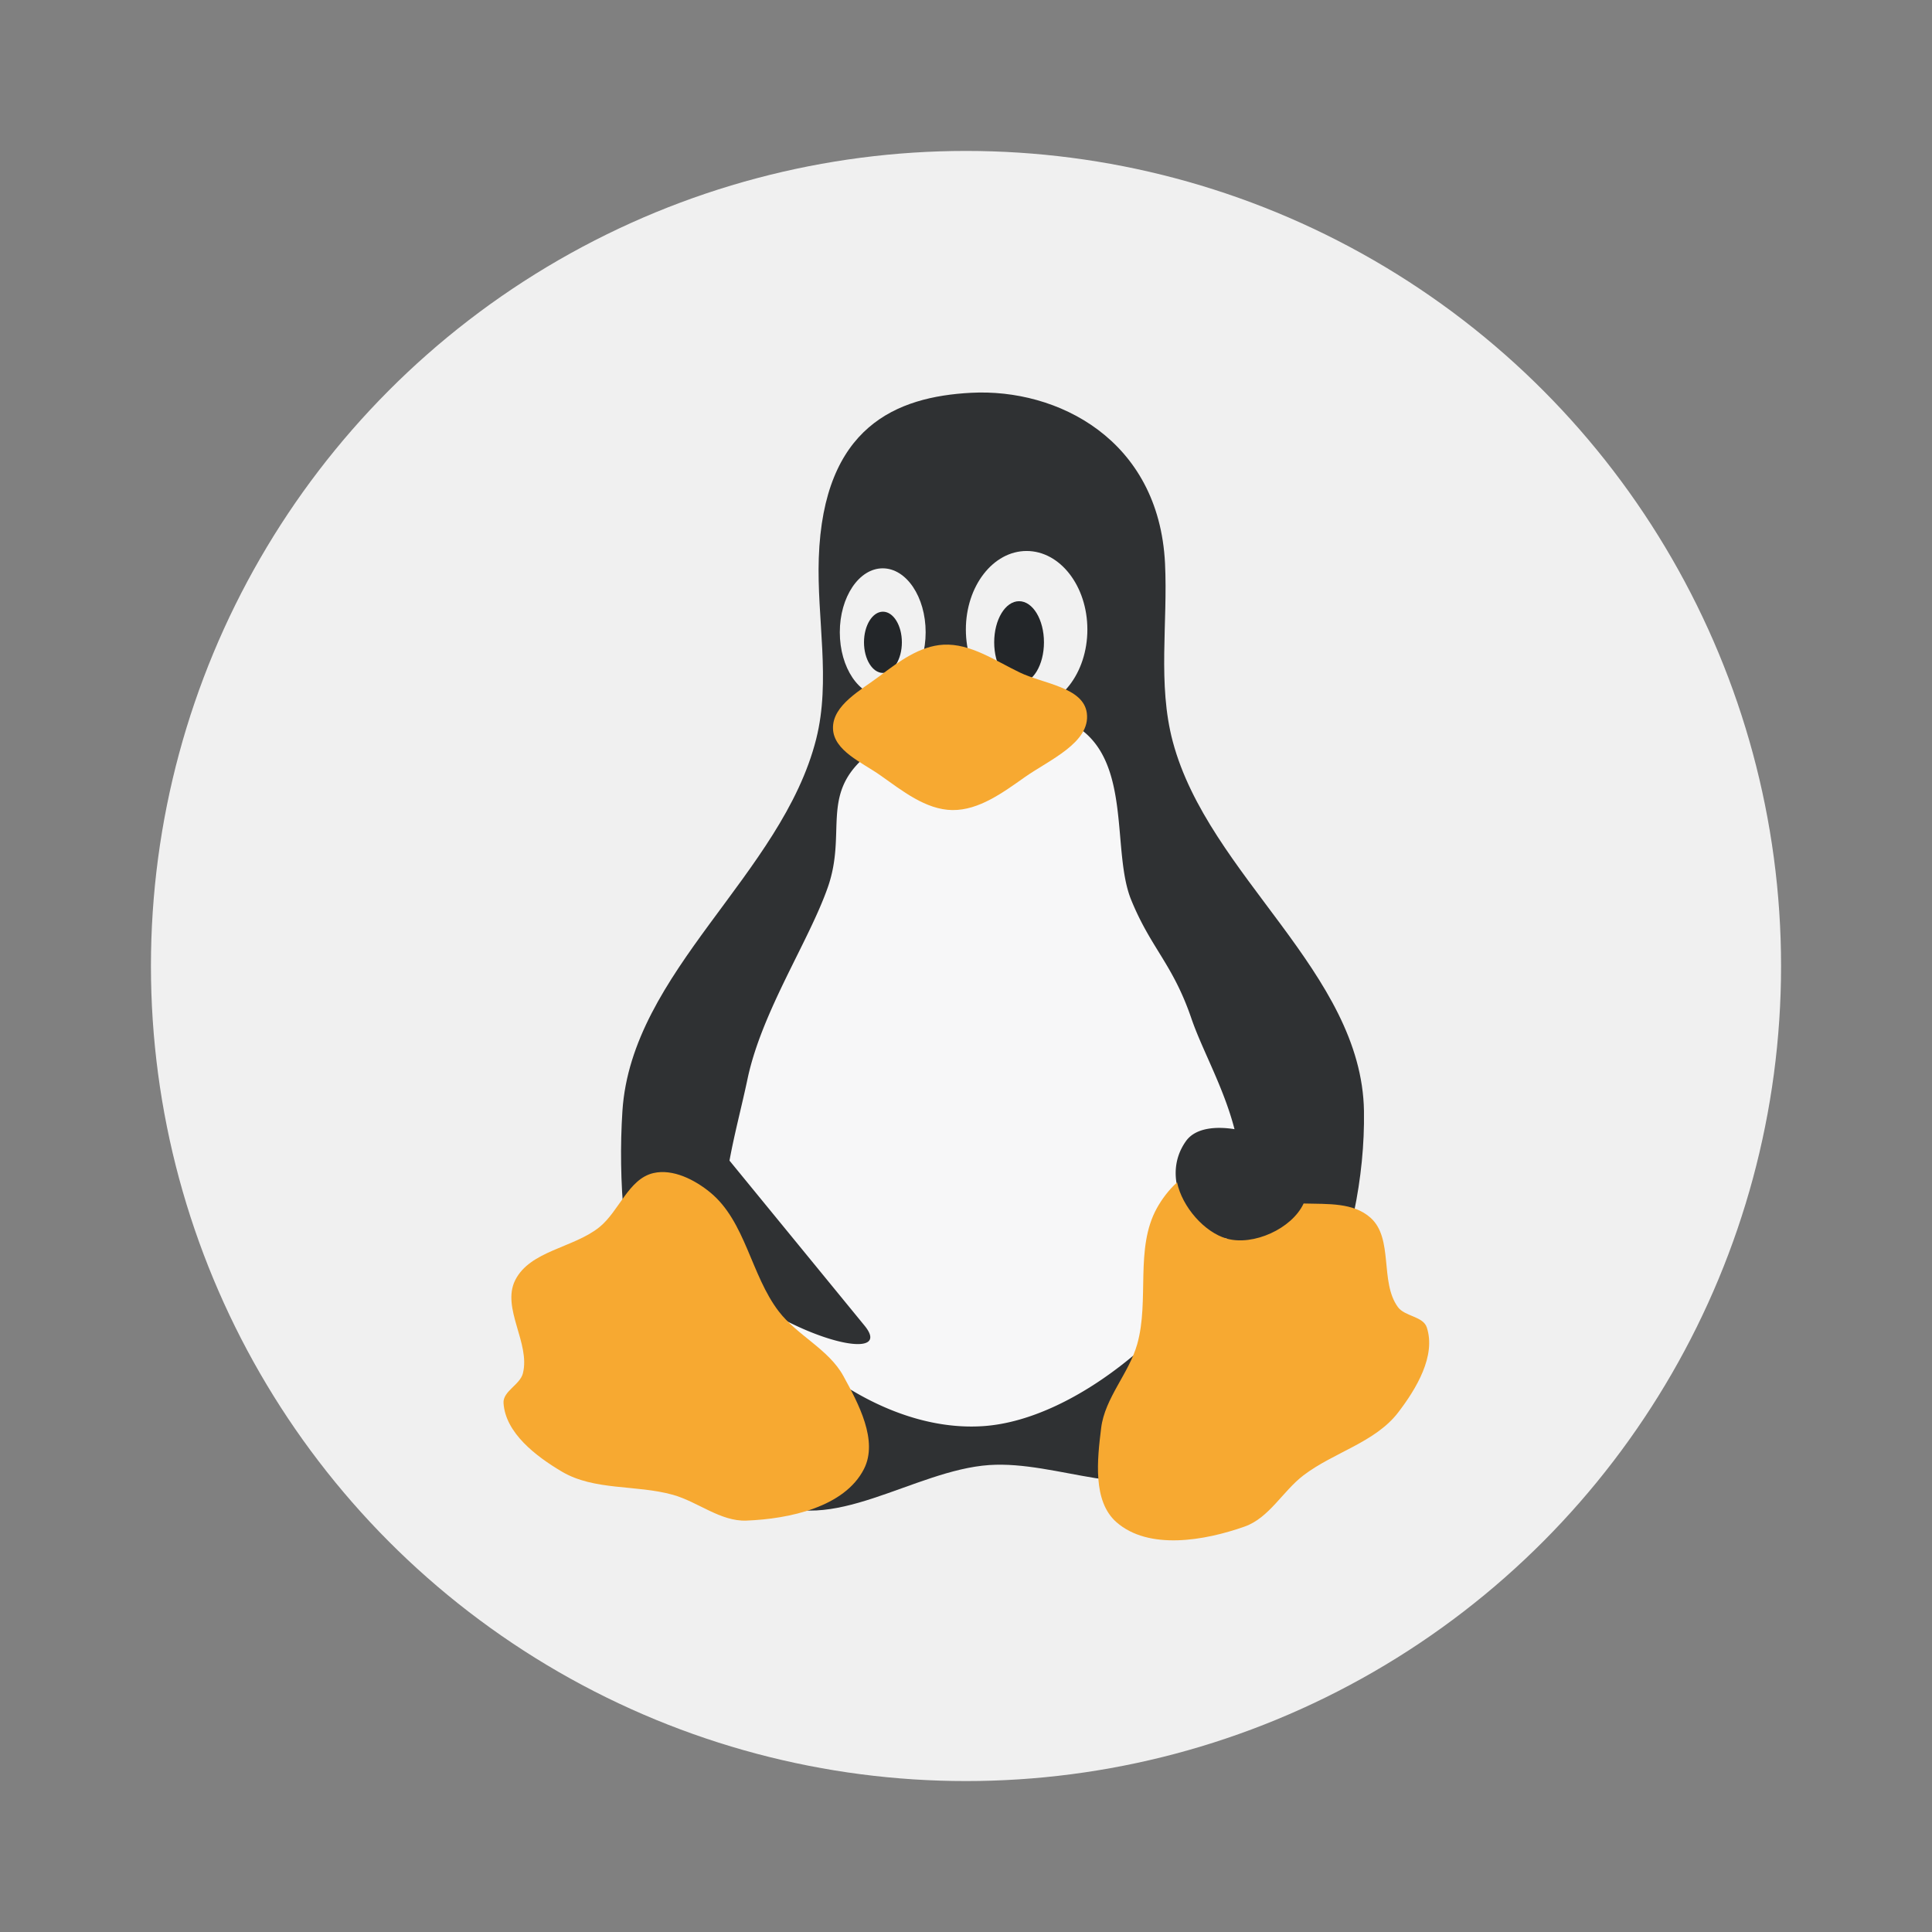 <svg xmlns="http://www.w3.org/2000/svg" width="64" height="64"><rect width="100%" height="100%" fill="#808080" stroke="none"/><circle cx="32" cy="32" r="27" fill="#f0f0f0" style="paint-order:markers stroke fill"/><g transform="translate(13.285 8.928) scale(.679)"><path fill="#2f3133" d="M20.254 22.904c.72-2.852.026-5.884.126-8.824.22-6.42 3.784-7.876 7.438-8.066 4.192-.22 9.154 2.264 9.454 8.32.142 2.898-.37 5.892.378 8.696 1.742 6.54 9.22 11.262 9.328 18.026.1 6.428-2.86 14.004-8.32 17.396-2.82 1.752-6.646-.35-9.96-.126-3.686.252-7.786 3.526-10.966 1.64-5.772-3.426-7.364-12.21-6.932-18.91.44-6.808 7.784-11.536 9.454-18.152z"/><ellipse cx="30.52" cy="17.564" fill="#fcfcfc" fill-opacity=".941" rx="2.964" ry="3.832"/><ellipse cx="23.5" cy="17.698" fill="#fcfcfc" fill-opacity=".941" rx="2.094" ry="3.12"/><ellipse cx="30.152" cy="18.188" fill="#232629" rx="1.214" ry="2.006"/><ellipse cx="23.51" cy="18.188" fill="#232629" rx=".924" ry="1.494"/><path fill="#f7f7f8" d="M30.128 21.514a10.136 10.136 0 0 0-1.09.008c-2.46.144-5.096 1.11-6.428 2.28-2.132 1.874-.868 3.696-1.786 6.328s-3.228 6.076-3.92 9.36c-.28 1.326-.636 2.652-.88 3.984l6.586 8.048c1.294 1.58-2.082.994-5.222-1.04 2.228 3.134 6.648 6.24 11.012 5.946 4.648-.312 10.136-5.172 11.892-9.146-1.704-.288-3.36-2.852-1.996-4.762.474-.662 1.492-.72 2.366-.58-.526-2.036-1.574-3.86-2.1-5.392-.912-2.672-1.972-3.42-2.94-5.792-.97-2.372.054-6.76-2.676-8.468-.768-.48-1.75-.72-2.818-.774z"/><path fill="#f7a931" d="M9.666 46.73c.974-.78 1.43-2.366 2.646-2.648.952-.22 2.02.326 2.774.946 1.722 1.416 1.984 4.028 3.34 5.8.904 1.178 2.436 1.848 3.152 3.15.746 1.36 1.708 3.156 1.008 4.538-.944 1.862-3.648 2.44-5.736 2.52-1.268.05-2.37-.92-3.592-1.26-1.78-.496-3.834-.19-5.42-1.134C6.58 57.896 5.092 56.76 5 55.302c-.038-.576.805-.89.945-1.45.372-1.472-1.054-3.18-.378-4.54.72-1.444 2.836-1.574 4.098-2.582zm28.194-2.192c-.402.36-.742.814-.99 1.264-1.076 1.954-.35 4.48-.954 6.626-.404 1.43-1.578 2.62-1.76 4.092-.19 1.54-.42 3.564.742 4.59 1.568 1.38 4.294.914 6.262.216 1.198-.424 1.86-1.732 2.87-2.5 1.468-1.12 3.49-1.6 4.614-3.062.89-1.16 1.854-2.764 1.4-4.152-.18-.548-1.076-.53-1.414-.998-.89-1.23-.2-3.34-1.33-4.352-.84-.75-2.074-.664-3.266-.696-.576 1.234-2.452 2.074-3.742 1.716-1.092-.304-2.18-1.546-2.432-2.744zM26.462 18.304c1.318-.07 2.53.784 3.72 1.354 1.15.554 3.114.72 3.276 1.986.186 1.438-1.84 2.286-3.024 3.12-1.058.746-2.238 1.62-3.53 1.608-1.306-.014-2.462-.95-3.53-1.702-.88-.62-2.266-1.192-2.3-2.27-.038-1.152 1.38-1.886 2.3-2.584.912-.692 1.944-1.452 3.088-1.512z"/></g></svg>